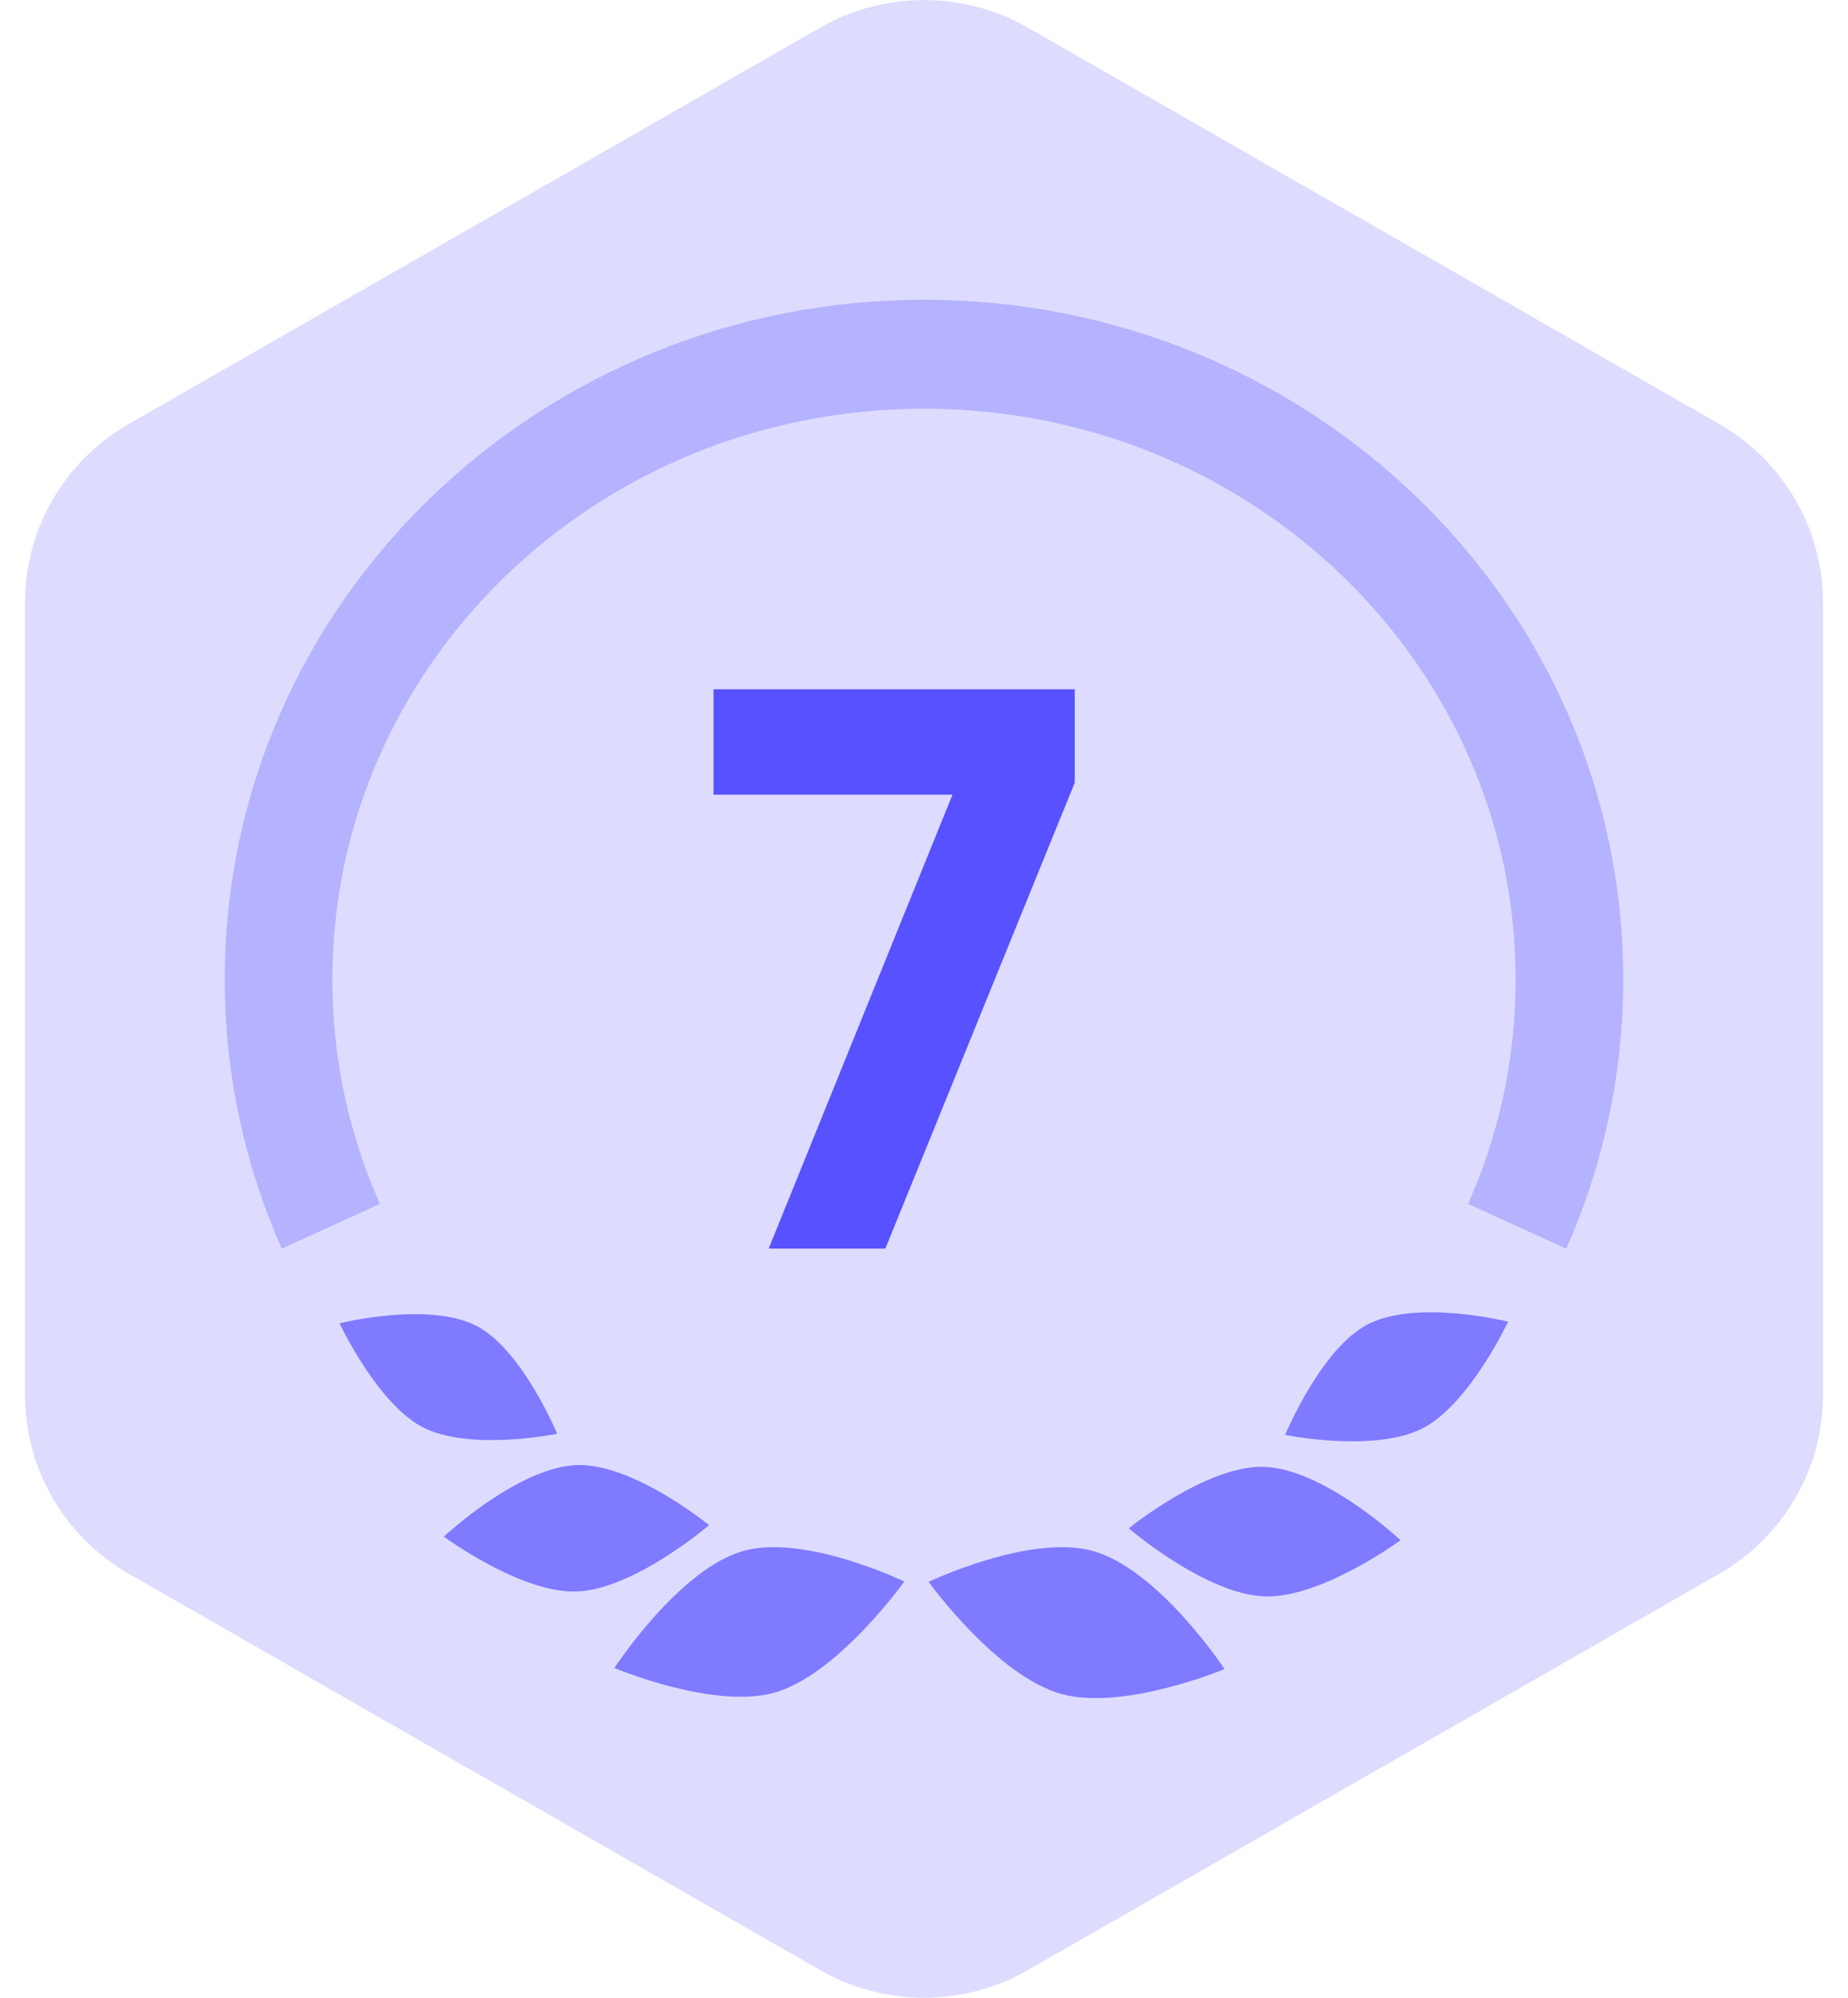 <svg width="37" height="40" viewBox="0 0 37 40" fill="none" xmlns="http://www.w3.org/2000/svg">
<path opacity="0.2" fill-rule="evenodd" clip-rule="evenodd" d="M20.578 0.553C19.292 -0.184 17.708 -0.184 16.422 0.553L2.578 8.489C1.292 9.226 0.5 10.589 0.5 12.064V27.936C0.5 29.411 1.292 30.773 2.578 31.511L16.422 39.447C17.708 40.184 19.292 40.184 20.578 39.447L34.422 31.511C35.708 30.773 36.5 29.411 36.5 27.936V12.064C36.5 10.589 35.708 9.226 34.422 8.489L20.578 0.553Z" fill="#5851FF"/>
<path d="M14.286 13.8H21.518V15.671L17.726 25H15.39L19.07 15.912H14.286V13.8Z" fill="#5851FF"/>
<path opacity="0.7" d="M21.857 31.048C20.601 30.715 18.592 31.672 18.592 31.672C18.592 31.672 19.955 33.562 21.253 33.918C22.498 34.261 24.518 33.419 24.518 33.419C24.518 33.419 23.187 31.399 21.857 31.048Z" fill="#5851FF"/>
<path opacity="0.7" d="M25.28 29.369C24.135 29.351 22.6 30.601 22.6 30.601C22.6 30.601 24.15 31.934 25.336 31.964C26.474 31.992 28.041 30.838 28.041 30.838C28.041 30.838 26.493 29.387 25.28 29.369Z" fill="#5851FF"/>
<path opacity="0.7" d="M27.358 26.531C26.432 27.034 25.731 28.73 25.731 28.73C25.731 28.73 27.539 29.099 28.503 28.588C29.428 28.096 30.195 26.463 30.195 26.463C30.195 26.463 28.339 25.998 27.358 26.531Z" fill="#5851FF"/>
<path opacity="0.7" d="M14.907 31.047C16.138 30.718 18.106 31.666 18.106 31.666C18.106 31.666 16.77 33.538 15.5 33.892C14.28 34.231 12.301 33.397 12.301 33.397C12.301 33.397 13.605 31.396 14.907 31.047Z" fill="#5851FF"/>
<path opacity="0.7" d="M11.581 29.333C12.699 29.316 14.197 30.536 14.197 30.536C14.197 30.536 12.684 31.837 11.527 31.866C10.416 31.894 8.887 30.767 8.887 30.767C8.887 30.767 10.397 29.351 11.581 29.333Z" fill="#5851FF"/>
<path opacity="0.7" d="M9.567 26.562C10.471 27.053 11.155 28.708 11.155 28.708C11.155 28.708 9.391 29.069 8.45 28.569C7.547 28.09 6.798 26.496 6.798 26.496C6.798 26.496 8.61 26.042 9.567 26.562Z" fill="#5851FF"/>
<path opacity="0.3" fill-rule="evenodd" clip-rule="evenodd" d="M18.5 8.184C11.912 8.184 6.654 13.345 6.654 19.609C6.654 21.207 6.993 22.726 7.606 24.105L5.642 25.001C4.908 23.347 4.5 21.523 4.5 19.609C4.5 12.048 10.815 6.001 18.5 6.001C26.186 6.001 32.5 12.048 32.5 19.609C32.5 21.523 32.093 23.347 31.358 25.001L29.394 24.105C30.007 22.726 30.346 21.207 30.346 19.609C30.346 13.345 25.089 8.184 18.5 8.184Z" fill="#5851FF"/>
</svg>
